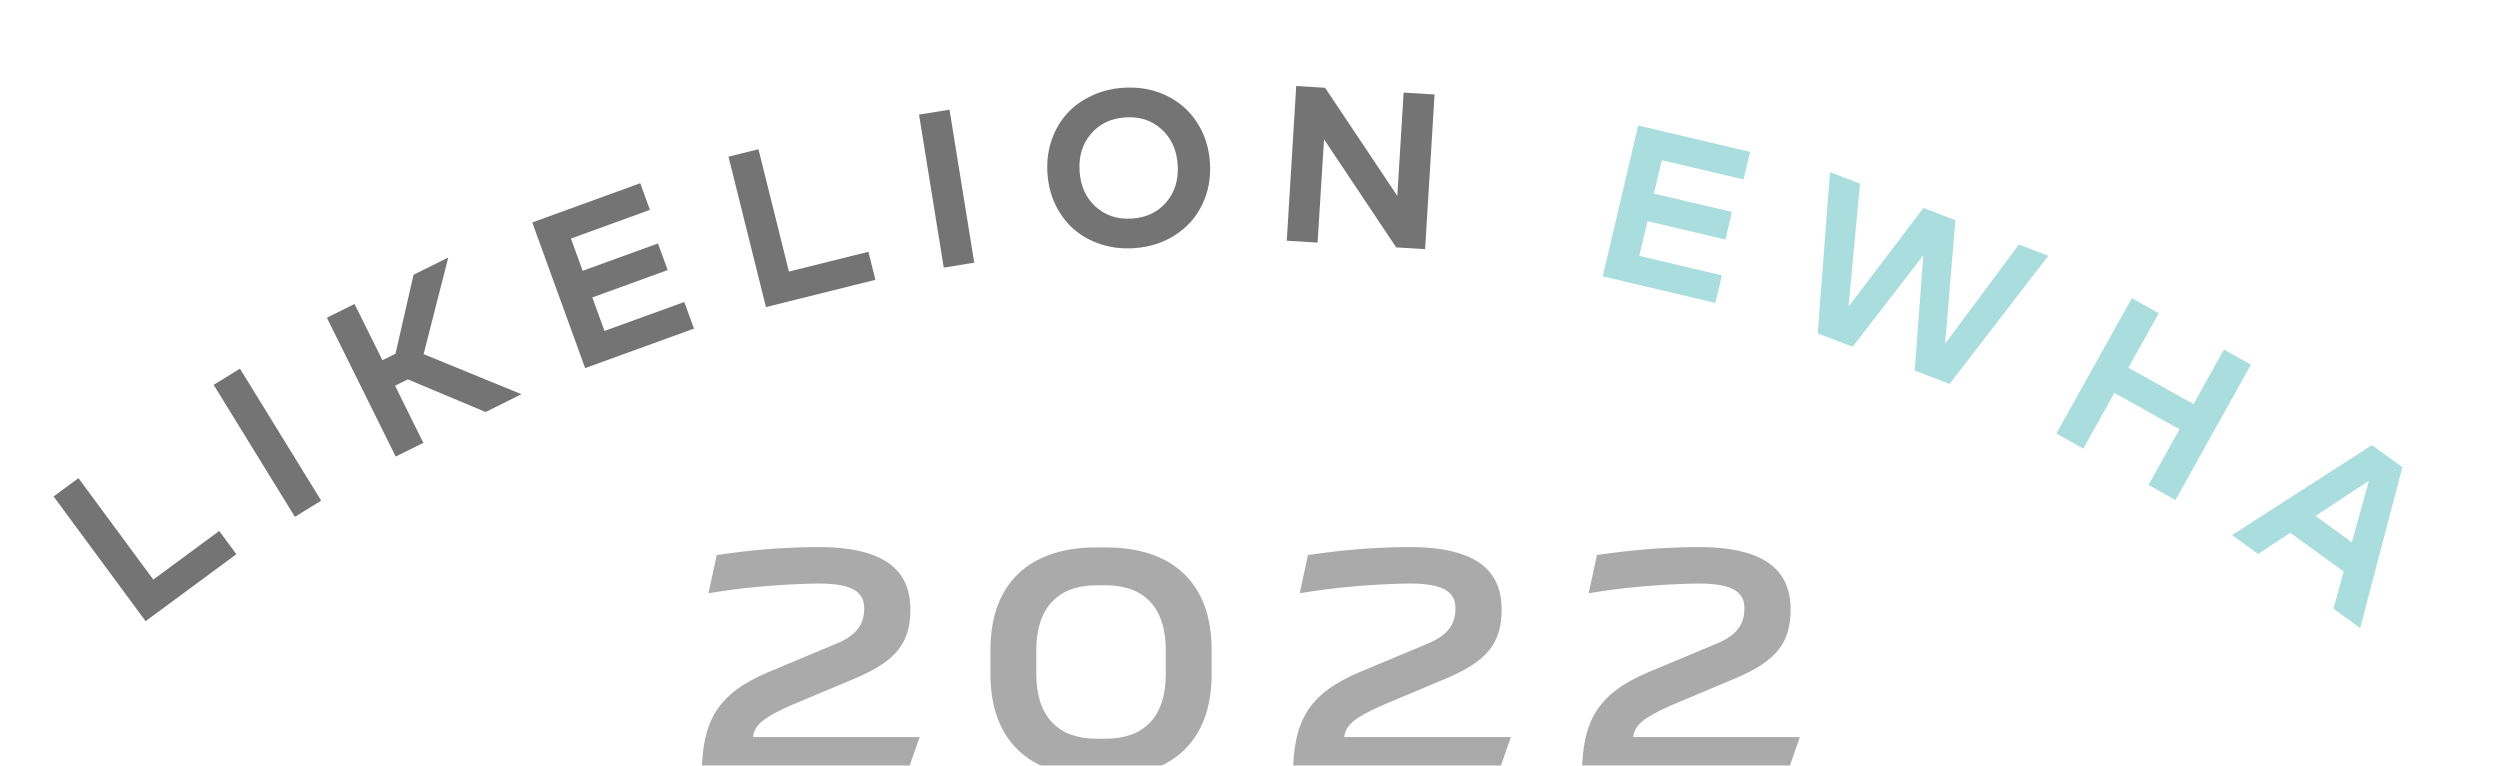 <svg width="271" height="83" viewBox="0 0 271 83" fill="none" xmlns="http://www.w3.org/2000/svg">
<g filter="url(#filter0_i_270_2888)">
<path d="M81.621 77.896C81.801 76.564 82.737 75.808 85.689 74.476L92.637 71.56C97.173 69.652 98.685 67.672 98.685 64.072C98.685 59.644 95.697 57.16 87.993 57.304C84.249 57.376 81.369 57.628 77.697 58.168L76.797 62.308C80.685 61.66 84.249 61.372 87.993 61.264C92.025 61.156 93.681 61.948 93.681 63.928C93.681 65.26 93.249 66.7 90.729 67.744L83.241 70.876C77.805 73.18 76.077 76.132 76.077 82H98.253L99.693 77.896H81.621ZM131.341 68.428C131.341 61.264 127.165 57.34 119.893 57.34H118.813C111.577 57.34 107.365 61.264 107.365 68.428V71.092C107.365 78.256 111.577 82.18 118.813 82.18H119.893C127.165 82.18 131.341 78.256 131.341 71.092V68.428ZM112.333 68.5C112.333 63.748 114.817 61.444 118.849 61.444H119.857C123.925 61.444 126.373 63.748 126.373 68.5V71.02C126.373 75.808 123.925 78.076 119.857 78.076H118.849C114.817 78.076 112.333 75.808 112.333 71.02V68.5ZM145.711 77.896C145.891 76.564 146.827 75.808 149.779 74.476L156.727 71.56C161.263 69.652 162.775 67.672 162.775 64.072C162.775 59.644 159.787 57.16 152.083 57.304C148.339 57.376 145.459 57.628 141.787 58.168L140.887 62.308C144.775 61.66 148.339 61.372 152.083 61.264C156.115 61.156 157.771 61.948 157.771 63.928C157.771 65.26 157.339 66.7 154.819 67.744L147.331 70.876C141.895 73.18 140.167 76.132 140.167 82H162.343L163.783 77.896H145.711ZM177.035 77.896C177.215 76.564 178.151 75.808 181.103 74.476L188.051 71.56C192.587 69.652 194.099 67.672 194.099 64.072C194.099 59.644 191.111 57.16 183.407 57.304C179.663 57.376 176.783 57.628 173.111 58.168L172.211 62.308C176.099 61.66 179.663 61.372 183.407 61.264C187.439 61.156 189.095 61.948 189.095 63.928C189.095 65.26 188.663 66.7 186.143 67.744L178.655 70.876C173.219 73.18 171.491 76.132 171.491 82H193.667L195.107 77.896H177.035Z" fill="#AAAAAA"/>
</g>
<g filter="url(#filter1_i_270_2888)">
<path d="M23.764 55.555L25.623 58.075L15.783 65.335L5.81 51.815L8.504 49.828L16.618 60.827L23.764 55.555Z" fill="#747474"/>
<path d="M26.012 37.963L34.817 52.27L31.966 54.025L23.16 39.718L26.012 37.963Z" fill="#747474"/>
<path d="M52.634 42.663L44.21 39.124L42.823 39.811L45.892 46.004L42.893 47.491L35.432 32.438L38.432 30.952L41.453 37.048L42.872 36.344L44.829 27.781L48.592 25.916L45.92 36.387L56.526 40.733L52.634 42.663Z" fill="#747474"/>
<path d="M74.178 30.733L75.227 33.62L63.429 37.904L57.695 22.113L69.403 17.861L70.451 20.749L61.89 23.858L63.16 27.354L71.326 24.389L72.375 27.277L64.208 30.242L65.527 33.874L74.178 30.733Z" fill="#747474"/>
<path d="M94.137 25.293L94.894 28.332L83.028 31.287L78.968 14.985L82.217 14.175L85.52 27.439L94.137 25.293Z" fill="#747474"/>
<path d="M102.928 9.889L105.607 26.474L102.302 27.008L99.623 10.423L102.928 9.889Z" fill="#747474"/>
<path d="M121.791 7.514C123.483 7.406 125.024 7.685 126.413 8.35C127.81 9.015 128.922 9.986 129.749 11.264C130.583 12.534 131.053 13.995 131.158 15.648C131.263 17.3 130.983 18.813 130.317 20.186C129.658 21.551 128.678 22.651 127.376 23.488C126.083 24.323 124.59 24.795 122.897 24.903C121.628 24.984 120.432 24.839 119.311 24.47C118.189 24.1 117.216 23.557 116.393 22.84C115.578 22.122 114.917 21.242 114.409 20.201C113.91 19.15 113.62 18.006 113.542 16.769C113.463 15.531 113.605 14.364 113.968 13.267C114.339 12.161 114.883 11.2 115.6 10.385C116.326 9.569 117.222 8.907 118.288 8.398C119.353 7.89 120.521 7.595 121.791 7.514ZM121.995 10.724C120.446 10.822 119.205 11.414 118.272 12.5C117.339 13.577 116.924 14.926 117.027 16.547C117.13 18.168 117.713 19.457 118.776 20.416C119.838 21.366 121.144 21.792 122.693 21.693C124.25 21.594 125.491 21.006 126.416 19.929C127.349 18.844 127.764 17.491 127.661 15.87C127.558 14.249 126.975 12.964 125.913 12.013C124.858 11.054 123.552 10.624 121.995 10.724Z" fill="#747474"/>
<path d="M155.506 8.241L154.482 25.009L151.344 24.817L143.524 13.099L142.828 24.297L139.486 24.093L140.51 7.324L143.637 7.515L151.469 19.235L152.153 8.036L155.506 8.241Z" fill="#747474"/>
<path d="M186.654 27.847L185.949 30.837L173.732 27.959L177.584 11.606L189.708 14.463L189.004 17.453L180.138 15.364L179.285 18.985L187.742 20.977L187.038 23.967L178.581 21.975L177.695 25.736L186.654 27.847Z" fill="#AADDDD"/>
<path d="M222.037 25.729L211.339 39.62L207.552 38.168L208.486 25.675L200.829 35.591L197.042 34.139L198.372 16.657L201.622 17.902L200.381 31.229L208.501 20.54L211.964 21.867L210.857 35.246L218.843 24.505L222.037 25.729Z" fill="#AADDDD"/>
<path d="M234.012 31.956L230.717 37.868L237.782 41.805L241.077 35.894L244.001 37.524L235.822 52.198L232.898 50.568L236.263 44.531L229.198 40.593L225.833 46.631L222.908 45.001L231.087 30.326L234.012 31.956Z" fill="#AADDDD"/>
<path d="M260.418 48.647L255.841 66.085L252.947 63.984L254.06 59.958L248.263 55.749L244.78 58.055L241.954 56.003L257.117 46.25L260.418 48.647ZM256.793 50.108L251.007 53.93L254.94 56.785L256.793 50.108Z" fill="#AADDDD"/>
</g>
<defs>
<filter id="filter0_i_270_2888" x="76.077" y="57.16" width="119.03" height="27.02" filterUnits="userSpaceOnUse" color-interpolation-filters="sRGB">
<feFlood flood-opacity="0" result="BackgroundImageFix"/>
<feBlend mode="normal" in="SourceGraphic" in2="BackgroundImageFix" result="shape"/>
<feColorMatrix in="SourceAlpha" type="matrix" values="0 0 0 0 0 0 0 0 0 0 0 0 0 0 0 0 0 0 127 0" result="hardAlpha"/>
<feOffset dy="2"/>
<feGaussianBlur stdDeviation="1"/>
<feComposite in2="hardAlpha" operator="arithmetic" k2="-1" k3="1"/>
<feColorMatrix type="matrix" values="0 0 0 0 0 0 0 0 0 0 0 0 0 0 0 0 0 0 0.25 0"/>
<feBlend mode="normal" in2="shape" result="effect1_innerShadow_270_2888"/>
</filter>
<filter id="filter1_i_270_2888" x="5.81" y="6.953" width="259.901" height="61.132" filterUnits="userSpaceOnUse" color-interpolation-filters="sRGB">
<feFlood flood-opacity="0" result="BackgroundImageFix"/>
<feBlend mode="normal" in="SourceGraphic" in2="BackgroundImageFix" result="shape"/>
<feColorMatrix in="SourceAlpha" type="matrix" values="0 0 0 0 0 0 0 0 0 0 0 0 0 0 0 0 0 0 127 0" result="hardAlpha"/>
<feOffset dy="2"/>
<feGaussianBlur stdDeviation="1"/>
<feComposite in2="hardAlpha" operator="arithmetic" k2="-1" k3="1"/>
<feColorMatrix type="matrix" values="0 0 0 0 0 0 0 0 0 0 0 0 0 0 0 0 0 0 0.25 0"/>
<feBlend mode="normal" in2="shape" result="effect1_innerShadow_270_2888"/>
</filter>
</defs>
</svg>
